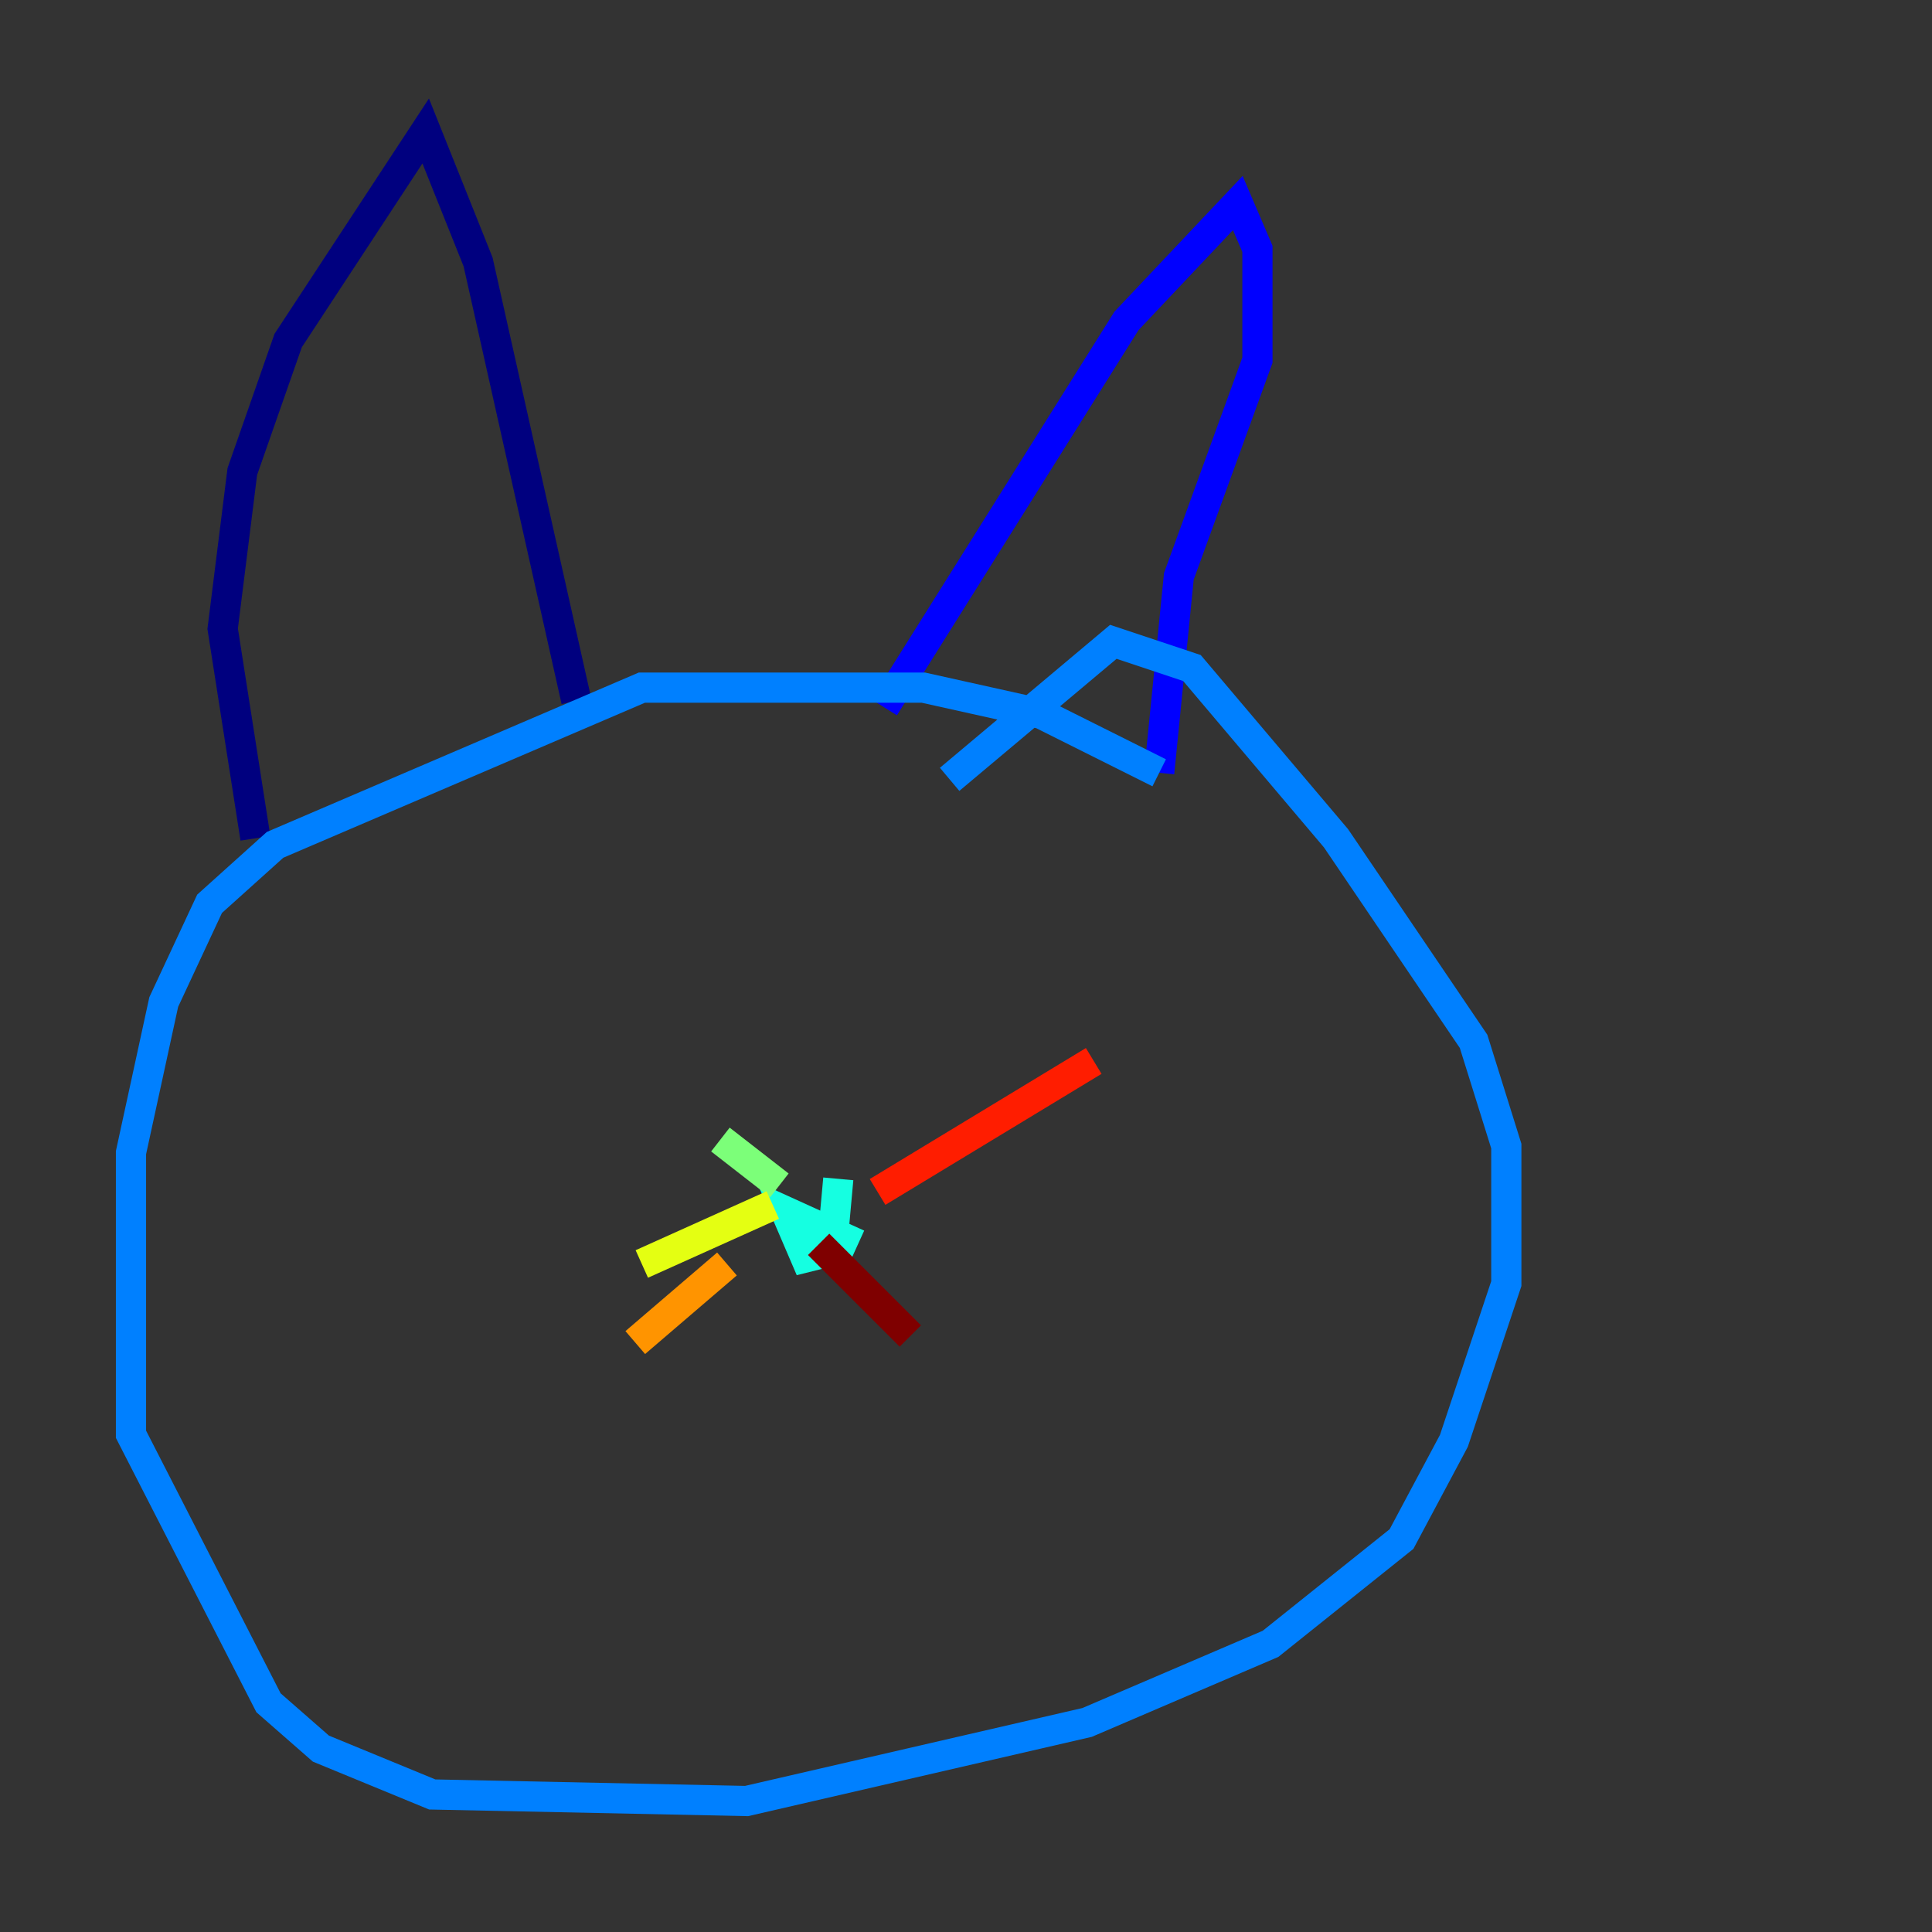 <?xml version="1.0" encoding="utf-8" ?>
<svg baseProfile="tiny" height="128" version="1.2" viewBox="0,0,128,128" width="128" xmlns="http://www.w3.org/2000/svg" xmlns:ev="http://www.w3.org/2001/xml-events" xmlns:xlink="http://www.w3.org/1999/xlink"><rect x="0" y="0" width="128" height="128" fill="#333333" stroke="none"/><defs /><polyline fill="none" points="16.922,55.539 14.752,41.654 16.054,31.241 19.091,22.563 28.203,8.678 31.675,17.356 38.183,46.427" stroke="#00007f" stroke-width="2" /><polyline fill="none" points="58.576,46.861 74.63,21.261 82.007,13.451 83.308,16.488 83.308,23.864 78.102,38.183 76.8,51.2" stroke="#0000ff" stroke-width="2" /><polyline fill="none" points="76.8,51.2 68.99,47.295 61.18,45.559 42.522,45.559 18.224,55.973 13.885,59.878 10.848,66.386 8.678,76.366 8.678,95.024 17.79,112.814 21.261,115.851 28.637,118.888 49.464,119.322 72.027,114.115 84.176,108.909 92.854,101.966 96.325,95.458 99.797,85.044 99.797,75.932 97.627,68.99 88.515,55.539 78.969,44.258 73.763,42.522 62.915,51.634" stroke="#0080ff" stroke-width="2" /><polyline fill="none" points="56.841,82.441 52.068,80.271 53.37,83.308 55.105,82.875 55.539,78.102" stroke="#15ffe1" stroke-width="2" /><polyline fill="none" points="51.634,78.536 47.729,75.498" stroke="#7cff79" stroke-width="2" /><polyline fill="none" points="51.2,79.837 42.522,83.742" stroke="#e4ff12" stroke-width="2" /><polyline fill="none" points="48.163,83.742 42.088,88.949" stroke="#ff9400" stroke-width="2" /><polyline fill="none" points="58.142,78.969 72.461,70.291" stroke="#ff1d00" stroke-width="2" /><polyline fill="none" points="54.237,82.441 60.312,88.515" stroke="#7f0000" stroke-width="2" /></svg>